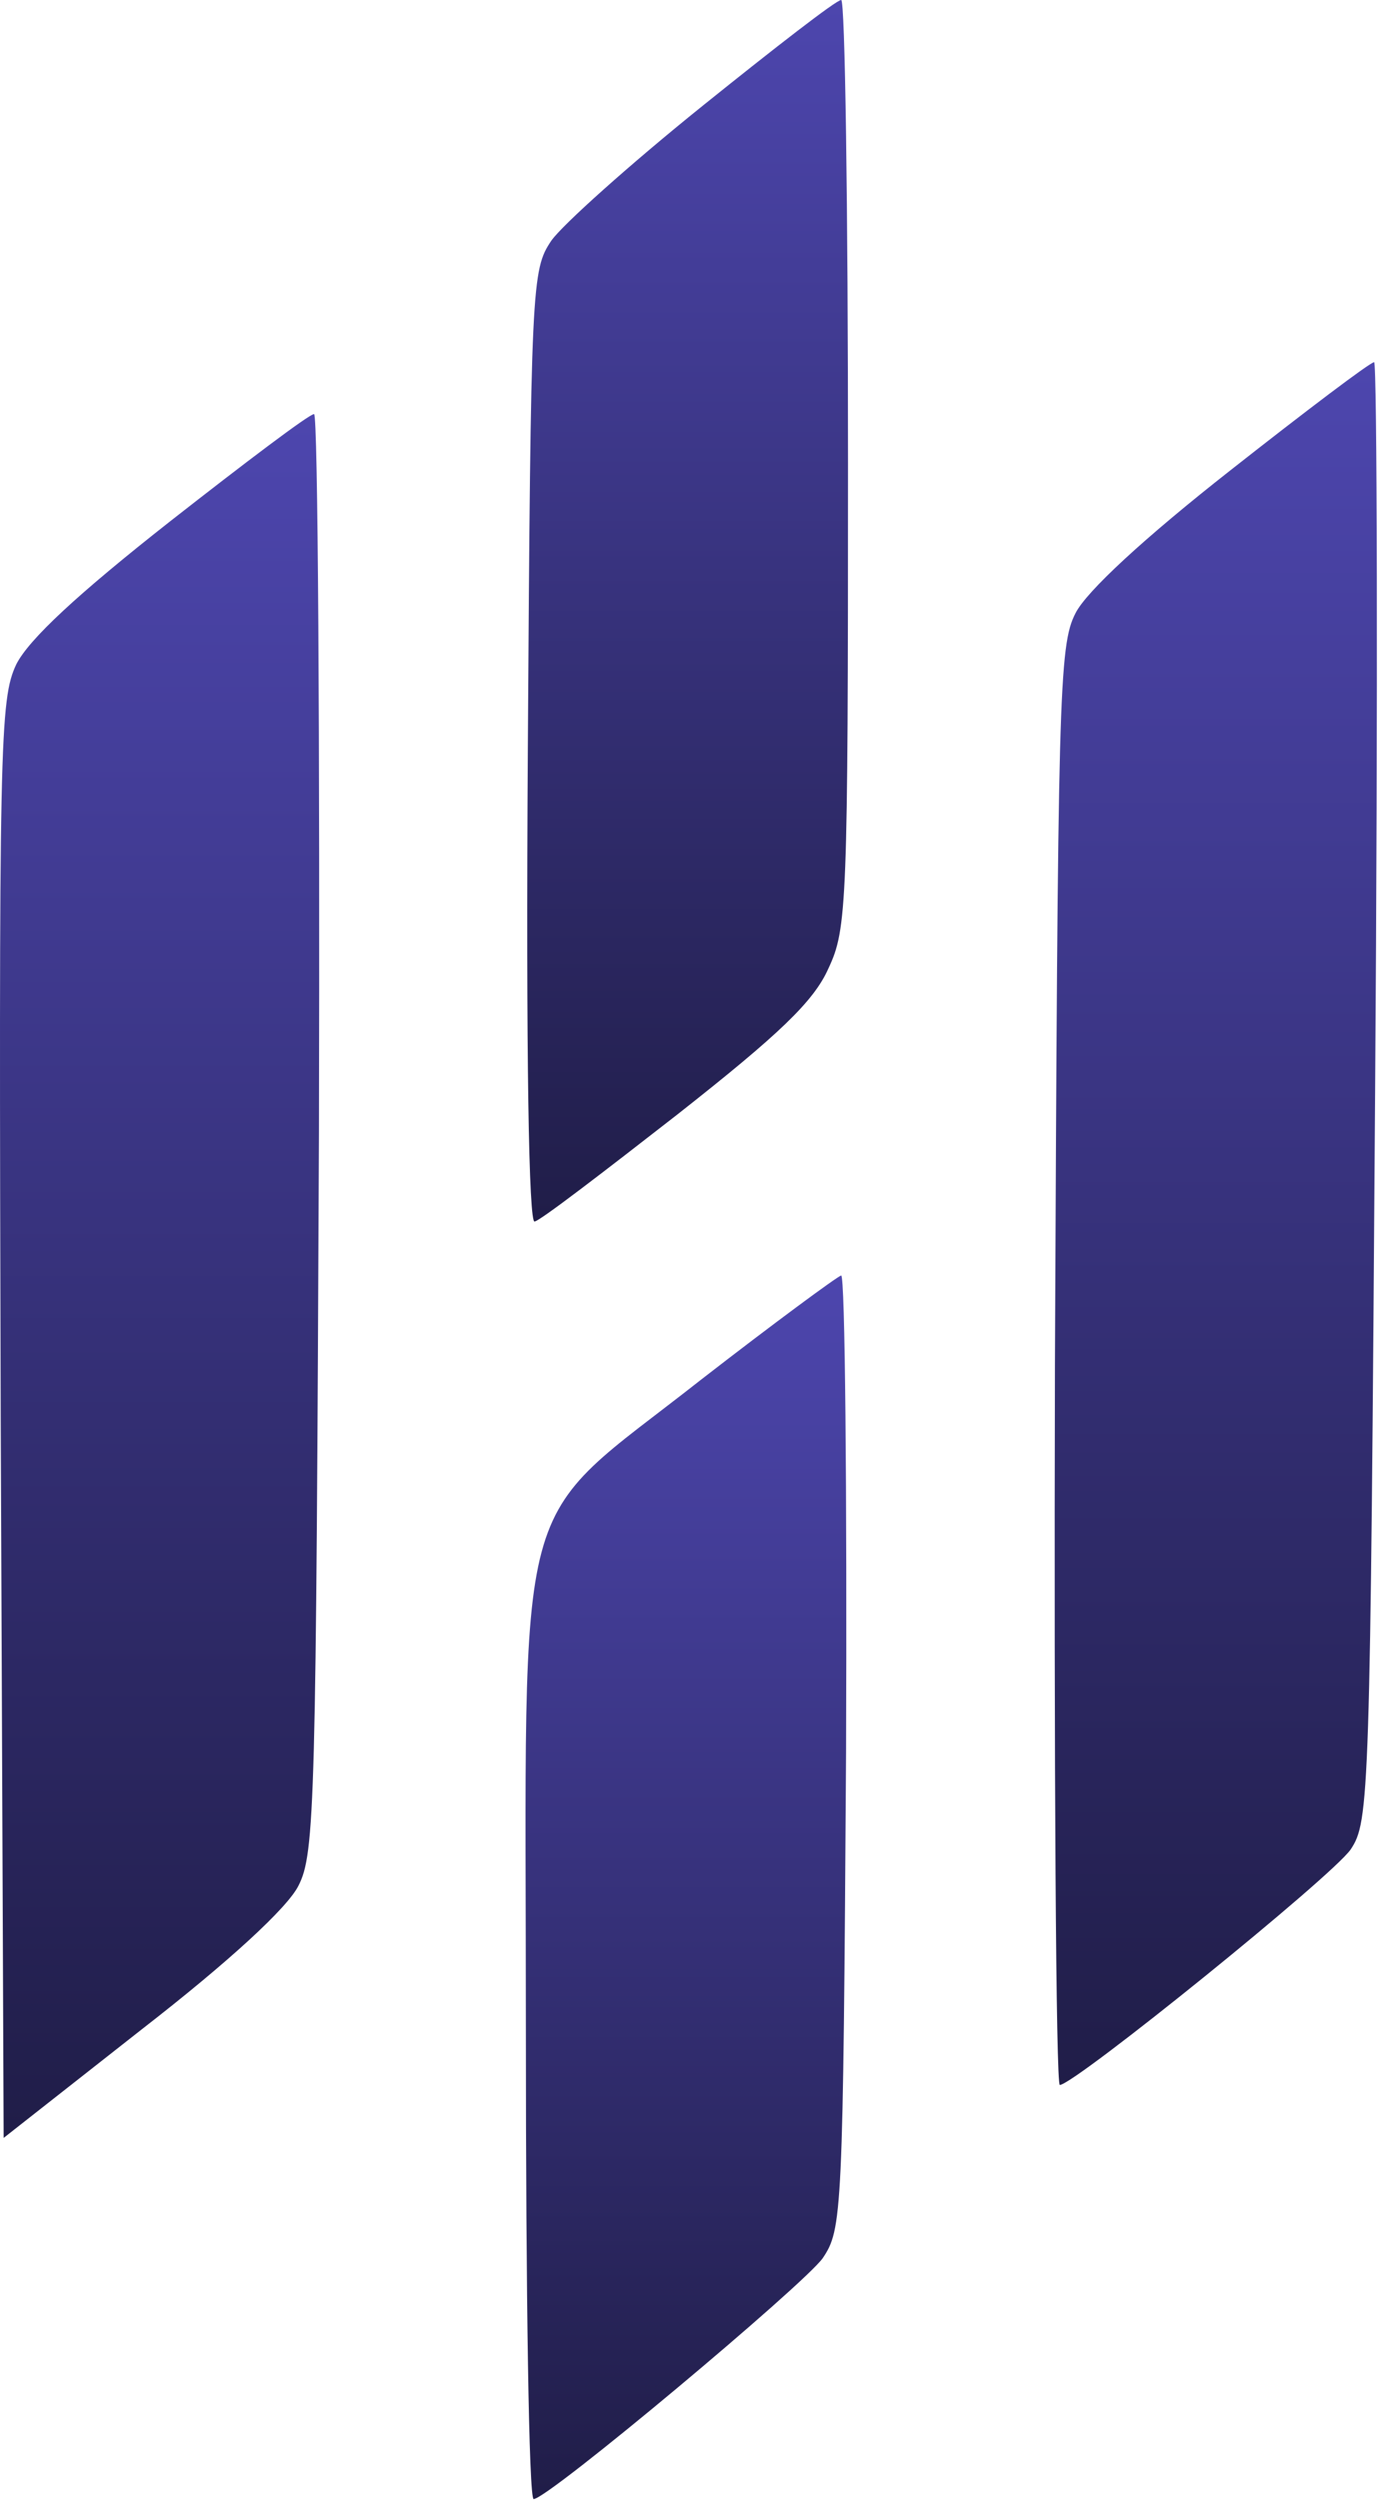<svg width="116" height="210" viewBox="0 0 116 210" fill="none" xmlns="http://www.w3.org/2000/svg">
<path d="M59.056 8.893C52.984 13.775 47.241 18.918 46.338 20.226C44.697 22.667 44.615 23.8 44.369 62.857C44.205 88.836 44.451 102.872 44.943 102.611C45.436 102.523 50.769 98.426 56.923 93.631C65.456 86.918 68.41 84.129 69.641 81.339C71.2 78.026 71.282 76.021 71.282 38.882C71.282 17.436 71.036 -0.087 70.707 0C70.297 0 65.128 4.011 59.056 8.893Z" fill="url(#paint0_linear_264_13)"/>
<path d="M103.445 39.493C96.225 45.159 91.302 49.693 90.399 51.523C89.004 54.226 88.922 58.411 88.676 114.729C88.594 147.944 88.758 175.144 89.086 175.144C90.399 175.057 111.979 157.621 113.538 155.354C115.097 153 115.179 151.257 115.589 91.713C115.835 57.975 115.753 30.426 115.507 30.426C115.179 30.426 109.763 34.523 103.445 39.493Z" fill="url(#paint1_linear_264_13)"/>
<path d="M14.338 43.764C6.461 49.954 2.441 53.703 1.374 55.795C-0.021 58.759 -0.103 62.072 0.061 119.262L0.307 179.59L11.959 170.436C19.261 164.77 24.184 160.236 25.087 158.405C26.482 155.703 26.564 151.518 26.81 95.113C26.892 61.985 26.728 34.785 26.4 34.785C25.989 34.785 20.574 38.882 14.338 43.764Z" fill="url(#paint2_linear_264_13)"/>
<path d="M58.974 115.862C42.81 128.59 44.205 123.446 44.205 170.959C44.205 192.405 44.451 210.016 44.861 209.929C46.174 209.841 67.508 191.97 69.149 189.703C70.79 187.262 70.872 186.216 71.118 147.159C71.2 125.19 71.036 107.144 70.708 107.144C70.379 107.231 65.046 111.154 58.974 115.862Z" fill="url(#paint3_linear_264_13)"/>
<defs>
<linearGradient id="paint0_linear_264_13" x1="57.8" y1="102.614" x2="57.8" y2="-3.8147e-05" gradientUnits="userSpaceOnUse">
<stop stop-color="#201D48"/>
<stop offset="1" stop-color="#4D46AE"/>
</linearGradient>
<linearGradient id="paint1_linear_264_13" x1="102.196" y1="175.144" x2="102.196" y2="30.426" gradientUnits="userSpaceOnUse">
<stop stop-color="#201D48"/>
<stop offset="1" stop-color="#4D46AE"/>
</linearGradient>
<linearGradient id="paint2_linear_264_13" x1="13.415" y1="179.59" x2="13.415" y2="34.785" gradientUnits="userSpaceOnUse">
<stop stop-color="#201D48"/>
<stop offset="1" stop-color="#4D46AE"/>
</linearGradient>
<linearGradient id="paint3_linear_264_13" x1="57.657" y1="209.929" x2="57.657" y2="107.144" gradientUnits="userSpaceOnUse">
<stop stop-color="#201D48"/>
<stop offset="1" stop-color="#4D46AE"/>
</linearGradient>
</defs>
</svg>
